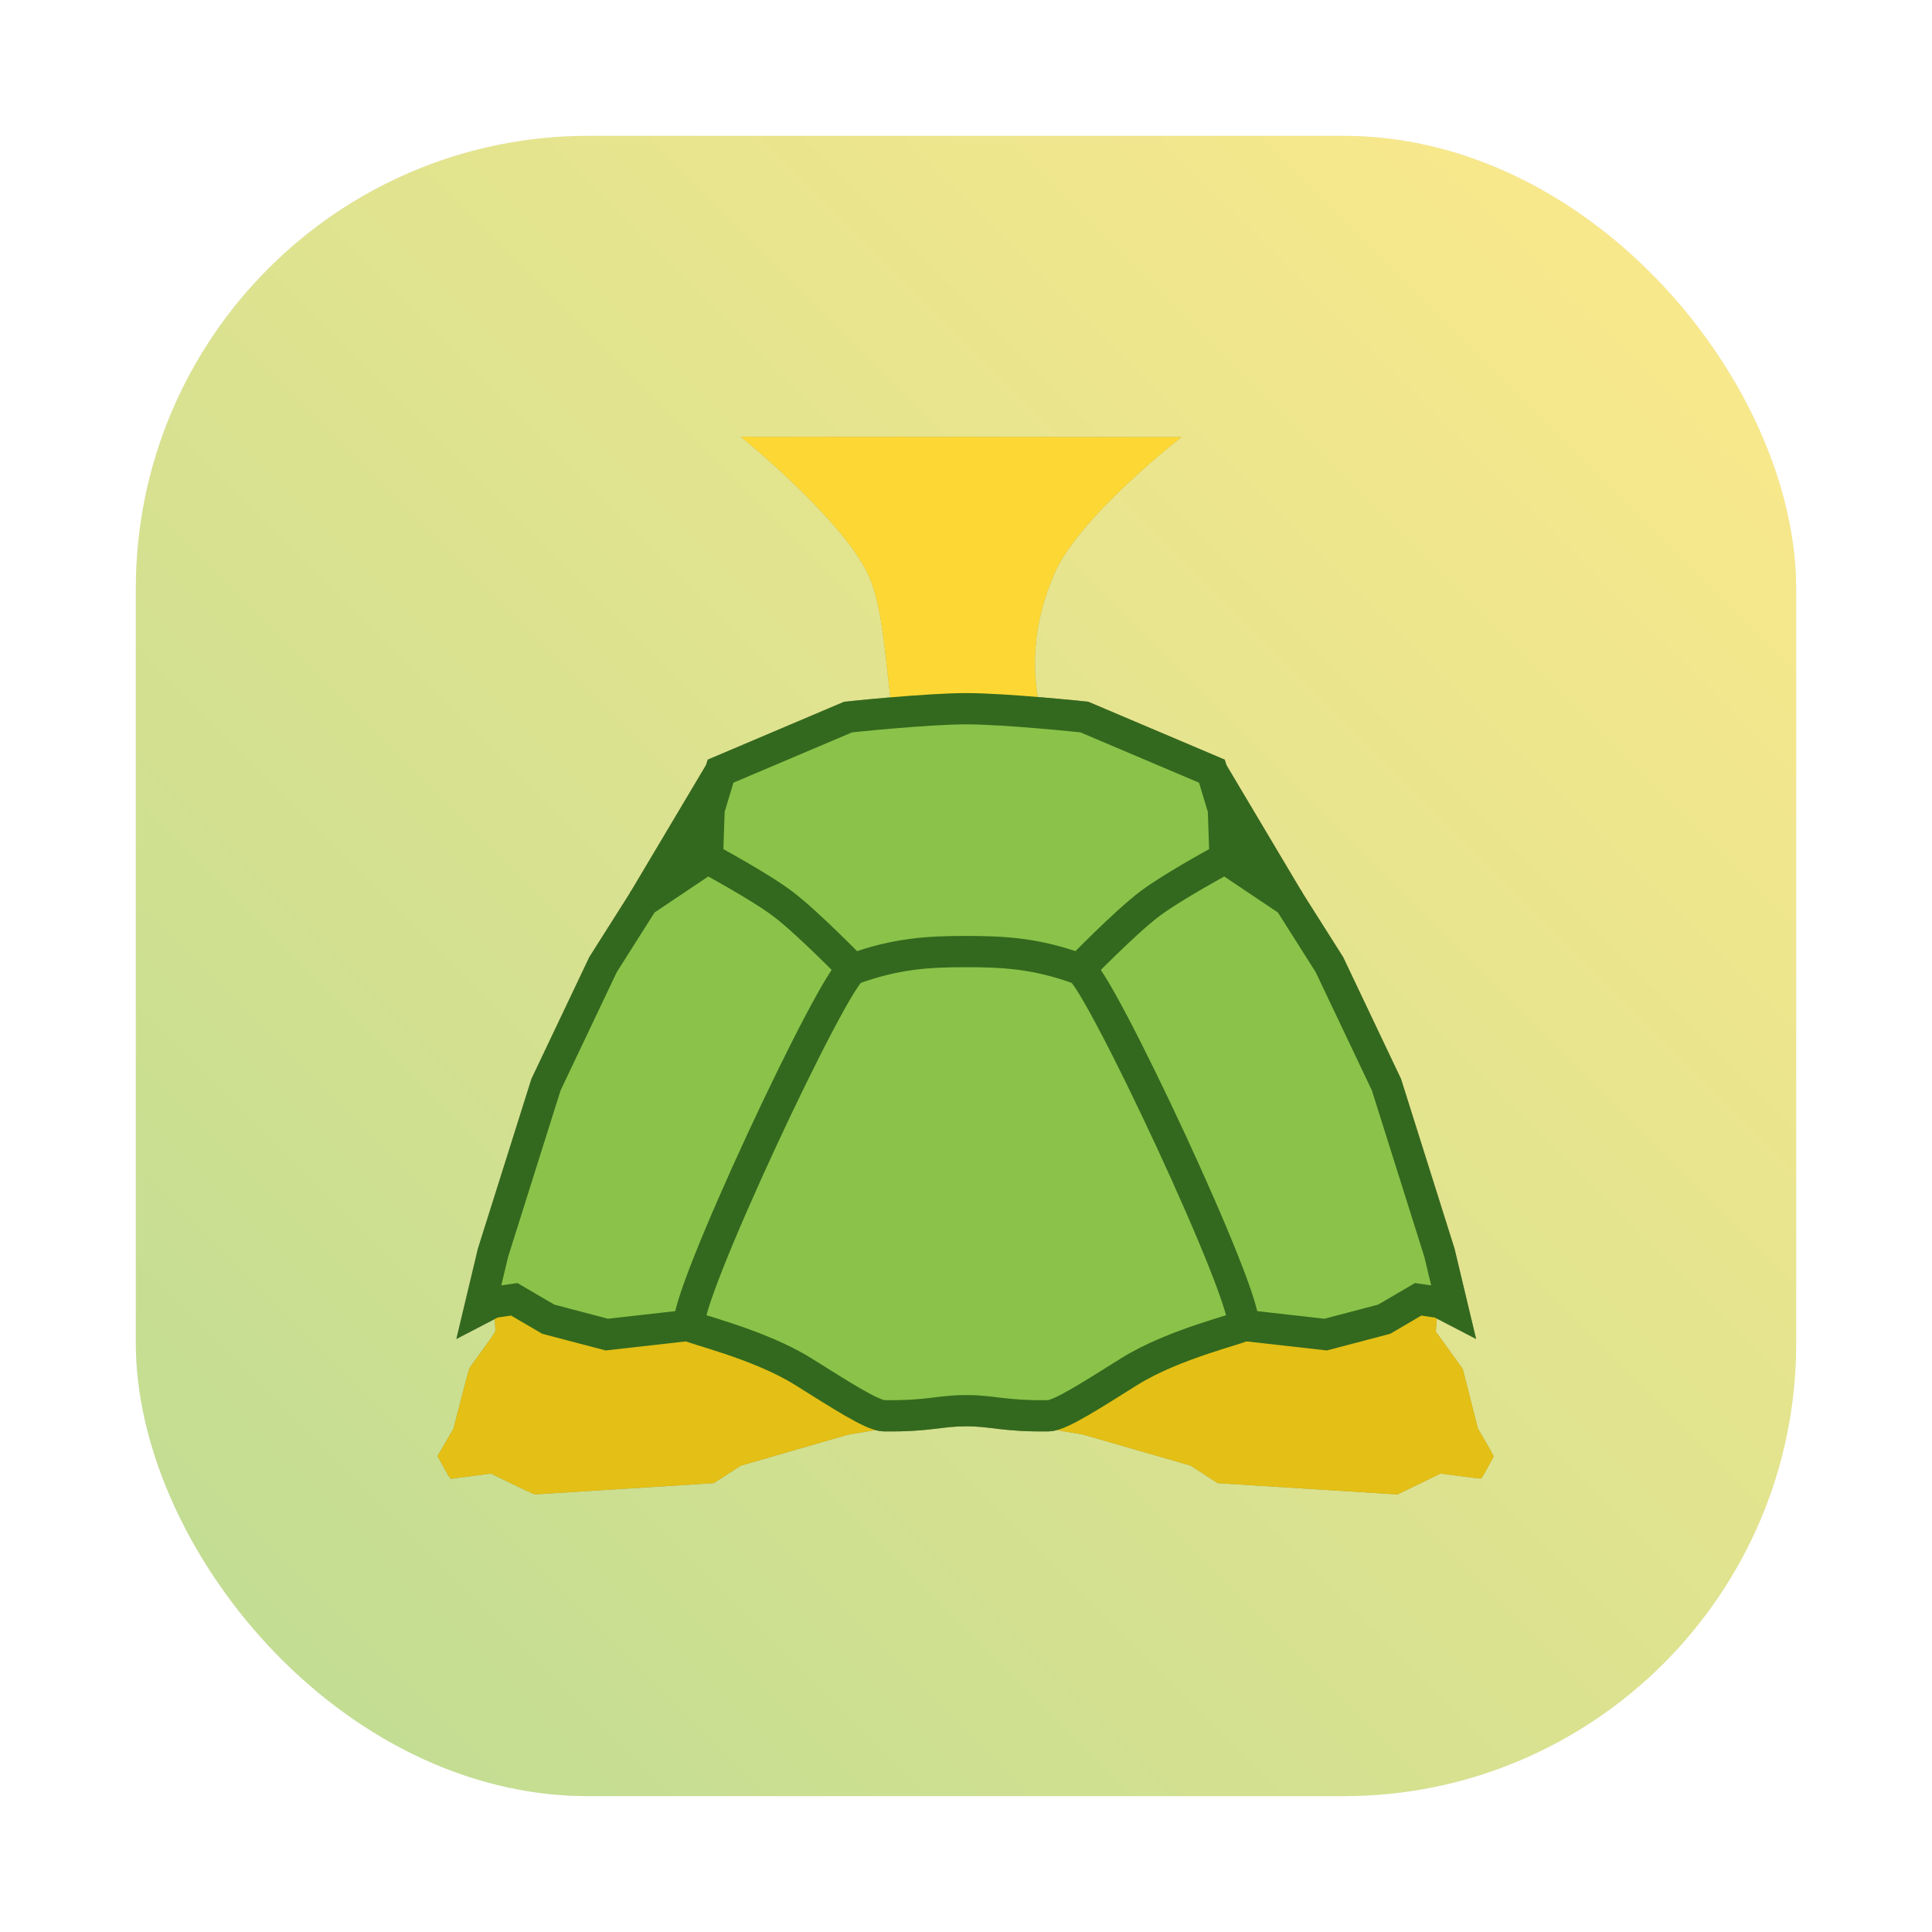 <svg id="svg290" version="1.1" viewBox="0 0 64 64" xmlns="http://www.w3.org/2000/svg">
  <defs id="defs278">
    <style id="style266" type="text/css"/>
    <style id="style268" type="text/css"/>
    <filter id="filter1057" x="-.027" y="-.027" width="1.054" height="1.054" color-interpolation-filters="sRGB">
      <feGaussianBlur id="feGaussianBlur270" stdDeviation="0.619"/>
    </filter>
    <linearGradient id="linearGradient1053" x1="-127" x2="-72" y1="60" y2="5" gradientTransform="translate(131.5 -.51)" gradientUnits="userSpaceOnUse">
      <stop id="stop273" stop-color="#bddc93" offset="0"/>
      <stop id="stop275" stop-color="#fee98b" offset="1"/>
    </linearGradient>
    <filter id="filter2036" x="-0" y="-0" width="1" height="1" color-interpolation-filters="sRGB">
      <feFlood id="feFlood2026" flood-color="rgb(0,0,0)" flood-opacity=".502" result="flood"/>
      <feComposite id="feComposite2028" in="flood" in2="SourceGraphic" operator="out" result="composite1"/>
      <feGaussianBlur id="feGaussianBlur2030" in="composite1" result="blur" stdDeviation="0.001"/>
      <feOffset id="feOffset2032" dx="0" dy="0" result="offset"/>
      <feComposite id="feComposite2034" in="offset" in2="SourceGraphic" operator="atop" result="composite2"/>
    </filter>
    <filter id="filter2965-4" x="-0" y="-0" width="1" height="1" color-interpolation-filters="sRGB">
      <feFlood id="feFlood2955-7" flood-color="rgb(0,0,0)" flood-opacity=".8" result="flood"/>
      <feComposite id="feComposite2957-6" in="flood" in2="SourceGraphic" operator="out" result="composite1"/>
      <feGaussianBlur id="feGaussianBlur2959-56" in="composite1" result="blur" stdDeviation="0.004"/>
      <feOffset id="feOffset2961-9" dx="0" dy="0" result="offset"/>
      <feComposite id="feComposite2963-3" in="offset" in2="SourceGraphic" operator="atop" result="composite2"/>
    </filter>
    <filter id="filter2953-7" x="-4.9206763e-5" y="-3.8500215e-5" width="1" height="1" color-interpolation-filters="sRGB">
      <feFlood id="feFlood2943-4" flood-color="rgb(0,0,0)" flood-opacity=".8" result="flood"/>
      <feComposite id="feComposite2945-5" in="flood" in2="SourceGraphic" operator="out" result="composite1"/>
      <feGaussianBlur id="feGaussianBlur2947-2" in="composite1" result="blur" stdDeviation="0.001"/>
      <feOffset id="feOffset2949-5" dx="0" dy="0" result="offset"/>
      <feComposite id="feComposite2951-4" in="offset" in2="SourceGraphic" operator="atop" result="composite2"/>
    </filter>
    <filter id="filter2989-7" x="-9.0058904e-7" y="-1.7976474e-6" width="1" height="1" color-interpolation-filters="sRGB">
      <feFlood id="feFlood2979-4" flood-color="rgb(0,0,0)" flood-opacity=".8" result="flood"/>
      <feComposite id="feComposite2981-4" in="flood" in2="SourceGraphic" operator="out" result="composite1"/>
      <feGaussianBlur id="feGaussianBlur2983-3" in="composite1" result="blur" stdDeviation="3.0984988e-05"/>
      <feOffset id="feOffset2985-07" dx="0" dy="0" result="offset"/>
      <feComposite id="feComposite2987-8" in="offset" in2="SourceGraphic" operator="atop" result="composite2"/>
    </filter>
    <filter id="filter2977-6" x="-0" y="-0" width="1" height="1" color-interpolation-filters="sRGB">
      <feFlood id="feFlood2967-8" flood-color="rgb(0,0,0)" flood-opacity=".8" result="flood"/>
      <feComposite id="feComposite2969-84" in="flood" in2="SourceGraphic" operator="out" result="composite1"/>
      <feGaussianBlur id="feGaussianBlur2971-31" in="composite1" result="blur" stdDeviation="0.005"/>
      <feOffset id="feOffset2973-4" dx="0" dy="0" result="offset"/>
      <feComposite id="feComposite2975-9" in="offset" in2="SourceGraphic" operator="atop" result="composite2"/>
    </filter>
    <filter id="filter1778-20" x="-3.1106598e-9" y="-1.6823119e-8" width="1" height="1" color-interpolation-filters="sRGB">
      <feFlood id="feFlood1768-6" flood-color="rgb(0,0,0)" flood-opacity=".502" result="flood"/>
      <feComposite id="feComposite1770-8" in="flood" in2="SourceGraphic" operator="out" result="composite1"/>
      <feGaussianBlur id="feGaussianBlur1772-9" in="composite1" result="blur" stdDeviation="2.1904948e-07"/>
      <feOffset id="feOffset1774-2" dx="0" dy="0" result="offset"/>
      <feComposite id="feComposite1776-6" in="offset" in2="SourceGraphic" operator="atop" result="composite2"/>
    </filter>
    <filter id="filter3196" x="-.027" y="-.027" width="1.054" height="1.054" color-interpolation-filters="sRGB">
      <feGaussianBlur id="feGaussianBlur3198" stdDeviation="0.394"/>
    </filter>
  </defs>
  <rect id="rect280" x="4.5" y="4.5" width="55" height="55" ry="15" fill="#141414" filter="url(#filter1057)" opacity=".3" stroke-linecap="round" stroke-width="2.744"/>
  <rect id="rect282" x="4.5" y="4.5" width="55" height="55" ry="15" fill="url(#linearGradient1053)" stroke-linecap="round" stroke-width="2.744"/>
  <circle id="circle284" cx="-1326.3" cy="-1241.6" r="0" fill="#5e4aa6"/>
  <circle id="circle286" cx="-226.72" cy="23.855" r="0" fill="#5e4aa6" fill-rule="evenodd"/>
  <g id="g3663">
    <g id="g3194" transform="translate(-2.234,-2.551)" filter="url(#filter3196)" opacity=".3">
      <path id="path3166" transform="matrix(.207 0 0 .207 14.353 19.181)" d="m81.874 145.806c-1.442-0.464-3.955-1.879-9.499-5.344-4.002-2.502-4.906-3.002-7.502-4.151-2.91-1.287-5.079-2.065-11.214-4.022l-1.834-0.585 1.14e-4 -0.506c4.84e-4 -2.136 3.354-10.912 8.84-23.133 6.965-15.516 14.658-30.592 16.754-32.833 0.343-0.367 0.517-0.466 1.3-0.74 5.294-1.852 9.951-2.534 17.3-2.533 6.958 2.74e-4 11.342 0.604 16.456 2.265 1.688 0.548 1.75 0.577 2.091 0.964 3.063 3.48 15.436 28.825 21.982 45.03 2.318 5.738 3.488 9.22 3.638 10.83 0.051 0.544 0.047 0.558-0.203 0.687-0.14 0.072-1.538 0.534-3.107 1.027-5.857 1.838-9.663 3.341-12.969 5.119-0.583 0.314-2.572 1.513-4.419 2.665-1.847 1.152-3.916 2.427-4.596 2.833-1.444 0.862-4.029 2.188-4.729 2.426-1.06 0.361-5.004 0.257-9.163-0.241-2.166-0.259-2.597-0.284-4.979-0.284-2.38-5.3e-4 -2.815 0.024-4.994 0.283-2.674 0.317-4.969 0.467-7.071 0.461-1.249-4e-3 -1.492-0.029-2.08-0.219z" filter="url(#filter2965-4)"/>
      <path id="path3168" transform="matrix(.207 0 0 .207 14.353 19.181)" d="m33.825 131.802-4.609-1.22-5.459-3.195-1.733 0.256c-1.728 0.255-1.736 0.257-2.727 0.754l-0.993 0.498 0.063-0.249c0.035-0.137 0.515-2.139 1.067-4.448l1.004-4.198 4.239-13.435 4.239-13.435 4.544-9.554 4.544-9.554 3.182-5.03 3.182-5.03 5.115-3.44 5.115-3.44 0.625 0.322c0.881 0.454 4.958 2.786 6.591 3.771 4.838 2.918 7.137 4.807 13.548 11.134l2.368 2.336-0.392 0.404c-1.242 1.279-4.05 6.309-8.318 14.899-8.896 17.906-17.081 37.206-17.347 40.903-0.044 0.606-0.071 0.691-0.235 0.727-0.203 0.044-12.886 1.467-12.958 1.454-0.024-4e-3 -2.118-0.557-4.654-1.228z" filter="url(#filter2953-7)"/>
      <path id="path3170" d="m39.928 35.671s-4.895-3.182-5.741-4.116c-0.929-1.025-1.369-1.763-1.78-2.786-0.913-2.274-0.647-5.586-1.426-7.211-0.892-1.861-4.208-4.539-4.208-4.539l14.601 0.01s-3.402 2.637-4.215 4.533c-0.672 1.569-0.88 3.197-0.312 5.111 0.453 1.527 6.218 7.023 4.584 5.386" filter="url(#filter2036)" style="mix-blend-mode:normal"/>
      <path id="path3172" transform="matrix(.207 0 0 .207 14.353 19.181)" d="m112.695 74.102c-2.596-0.873-5.533-1.546-8.18-1.876-2.291-0.286-3.523-0.357-7.081-0.412-7.811-0.121-12.37 0.44-17.831 2.195l-1.7 0.546-2.41-2.38c-5.146-5.082-7.783-7.395-10.499-9.206-2.059-1.373-6.545-4.037-9.478-5.629l-0.773-0.42 0.005-0.855c0.003-0.47 0.057-2.227 0.121-3.904l0.116-3.049 1.815-6.01 10.172-4.315 10.172-4.315 2.124-0.211c2.541-0.253 7.727-0.685 10.786-0.899 2.686-0.188 8.714-0.212 11.225-0.045 3.791 0.252 9.524 0.73 12.419 1.037l1.193 0.126 10.159 4.312 10.159 4.312 0.905 3.018 0.905 3.018 0.094 2.683c0.052 1.475 0.119 3.221 0.149 3.879l0.054 1.196-0.473 0.254c-3.943 2.116-9.638 5.566-11.426 6.922-2 1.516-4.566 3.843-8.314 7.537l-3.006 2.963z" filter="url(#filter2989-7)"/>
      <path id="path3174" d="m23.629 32.302c0.094-0.177 2.369-3.978 2.373-3.966 0.003 0.01-0.061 0.239-0.144 0.51l-0.15 0.492-0.057 1.631-0.995 0.668c-0.547 0.367-1.005 0.671-1.016 0.675-0.011 0.004-0.016-2.9e-4 -0.012-0.009z"/>
      <path id="path3176" d="m43.852 31.652c-0.553-0.371-1.008-0.678-1.011-0.68-0.003-0.003-0.019-0.368-0.035-0.811l-0.029-0.805-0.156-0.52c-0.086-0.286-0.153-0.523-0.149-0.526 0.004-0.004 0.544 0.896 1.201 2 0.657 1.104 1.192 2.009 1.189 2.012-0.003 0.003-0.458-0.299-1.011-0.67z"/>
      <path id="path3178" transform="matrix(.207 0 0 .207 14.353 19.181)" d="m146.798 132.283c-3.5-0.404-6.374-0.738-6.386-0.742-0.012-4e-3 -0.022-0.156-0.023-0.339-1e-3 -0.588-0.42-2.203-1.091-4.208-4.291-12.819-20.967-48.002-24.643-51.99l-0.341-0.369 2.942-2.907c5.308-5.244 7.637-7.219 11.113-9.421 2.175-1.378 5.786-3.485 8.462-4.937l0.551-0.299 10.215 6.844 3.205 5.061 3.205 5.061 4.553 9.583 4.553 9.583 4.236 13.442 4.236 13.442 1.048 4.375c0.577 2.406 1.037 4.389 1.024 4.407-0.013 0.017-0.441-0.192-0.949-0.464l-0.925-0.496-3.533-0.528-2.728 1.598-2.728 1.598-4.664 1.229c-2.565 0.676-4.733 1.225-4.817 1.219-0.084-5e-3 -3.017-0.34-6.517-0.744z" filter="url(#filter2977-6)"/>
      <path id="path3180" transform="matrix(.207 0 0 .207 14.353 19.181)" d="m23.473 157.16-3.456-1.68-3.077 0.401c-1.692 0.22-3.16 0.414-3.262 0.43-0.158 0.025-0.334-0.239-1.201-1.799l-1.016-1.828 1.28-2.193 1.28-2.193 1.216-4.76c0.669-2.618 1.284-4.864 1.367-4.99 0.083-0.126 1.049-1.468 2.149-2.981 1.952-2.687 1.998-2.761 1.979-3.15-0.01-0.219-0.081-1.179-0.158-2.134-0.076-0.955-0.126-1.848-0.11-1.985l0.029-0.249 1.591-0.239 1.591-0.239 5.442 3.171 9.385 2.476 6.552-0.734c6.306-0.707 6.563-0.729 6.861-0.588 0.17 0.08 1.597 0.551 3.171 1.046 5.598 1.76 9.032 3.1 12.4 4.839 0.745 0.385 2.986 1.715 4.979 2.955 1.993 1.241 4.249 2.622 5.012 3.07 1.715 1.005 3.916 2.085 4.618 2.265 1.104 0.283 5.013 0.14 8.931-0.327 2.166-0.258 2.623-0.284 4.95-0.286 2.332-1e-3 2.779 0.024 4.95 0.281 2.789 0.33 4.825 0.466 6.975 0.466 1.413 0 1.607-0.019 2.263-0.227 1.484-0.469 3.71-1.715 9.556-5.352 3.712-2.309 4.696-2.866 6.662-3.772 2.871-1.323 5.864-2.432 10.68-3.958 1.466-0.464 2.812-0.915 2.991-1.001 0.32-0.155 0.412-0.147 6.883 0.583l6.558 0.74 4.563-1.196c2.51-0.658 4.692-1.254 4.849-1.326 0.157-0.072 1.433-0.803 2.836-1.625l2.551-1.495 1.598 0.233c0.879 0.128 1.623 0.259 1.654 0.29 0.031 0.031-0.029 1.092-0.132 2.358l-0.189 2.302 2.161 2.989 2.161 2.989 2.422 9.529 1.287 2.211c0.984 1.691 1.267 2.244 1.202 2.351-0.047 0.077-0.494 0.885-0.993 1.797-0.783 1.429-0.937 1.657-1.118 1.657-0.115 0-1.593-0.18-3.284-0.401l-3.075-0.401-6.892 3.342-14.379-0.903-14.379-0.903-4.387-2.824-5.303-1.528c-2.917-0.841-6.795-1.958-8.618-2.483l-3.315-0.954-5.038-0.843c-5.771-0.966-9.892-1.576-12.114-1.794-1.453-0.142-1.631-0.142-3.067-1e-3 -2.686 0.264-8.424 1.129-14.455 2.179l-2.98 0.519-8.529 2.465-8.529 2.465-2.158 1.394-2.158 1.394-1.156 0.08c-0.636 0.044-6.884 0.437-13.884 0.872s-12.95 0.812-13.222 0.837c-0.493 0.045-0.496 0.044-3.95-1.635z" filter="url(#filter1778-20)" style="mix-blend-mode:normal"/>
      <g stroke="#000" stroke-width="1.036">
        <path id="path3182" d="m25.064 46.453-2.729 0.308-1.939-0.51-1.127-0.659-0.71 0.104-0.441 0.229 0.447-1.873 1.756-5.57 1.889-3.976 1.328-2.097 2.13-1.428"/>
        <path id="path3184" d="m30.485 34.655c-0.603 0.22-5.705 11.102-5.408 11.812 0.036 0.087 2.275 0.592 3.753 1.513 1.174 0.731 2.292 1.467 2.689 1.471 1.527 0.016 1.814-0.169 2.723-0.169 0.91 0 1.196 0.186 2.723 0.169 0.397-0.004 1.515-0.74 2.689-1.471 1.478-0.921 3.717-1.426 3.753-1.513 0.296-0.711-4.806-11.592-5.408-11.812-1.428-0.521-2.49-0.582-3.757-0.582-1.267 0-2.329 0.061-3.757 0.582z"/>
        <path id="path3186" d="m43.419 46.453 2.729 0.308 1.939-0.51 1.127-0.659 0.71 0.104 0.441 0.229-0.447-1.873-1.756-5.57-1.889-3.976-1.328-2.097-2.13-1.428"/>
        <path id="path3188" d="m37.999 34.655s1.48-1.527 2.325-2.166c0.775-0.585 2.492-1.508 2.492-1.508l-0.056-1.621-0.38-1.263-4.226-1.793s-2.605-0.276-3.912-0.276c-1.307 0-3.912 0.276-3.912 0.276l-4.226 1.793-0.38 1.263-0.056 1.621s1.718 0.922 2.492 1.508c0.845 0.638 2.325 2.166 2.325 2.166"/>
        <path id="path3190" d="m26.104 28.097-2.566 4.312"/>
        <path id="path3192" d="m42.379 28.097 2.566 4.312"/>
      </g>
    </g>
    <g id="g2619" transform="translate(-2.234,-2.551)">
      <path id="path2929" transform="matrix(.207 0 0 .207 14.353 19.181)" d="m81.874 145.806c-1.442-0.464-3.955-1.879-9.499-5.344-4.002-2.502-4.906-3.002-7.502-4.151-2.91-1.287-5.079-2.065-11.214-4.022l-1.834-0.585 1.14e-4 -0.506c4.84e-4 -2.136 3.354-10.912 8.84-23.133 6.965-15.516 14.658-30.592 16.754-32.833 0.343-0.367 0.517-0.466 1.3-0.74 5.294-1.852 9.951-2.534 17.3-2.533 6.958 2.74e-4 11.342 0.604 16.456 2.265 1.688 0.548 1.75 0.577 2.091 0.964 3.063 3.48 15.436 28.825 21.982 45.03 2.318 5.738 3.488 9.22 3.638 10.83 0.051 0.544 0.047 0.558-0.203 0.687-0.14 0.072-1.538 0.534-3.107 1.027-5.857 1.838-9.663 3.341-12.969 5.119-0.583 0.314-2.572 1.513-4.419 2.665-1.847 1.152-3.916 2.427-4.596 2.833-1.444 0.862-4.029 2.188-4.729 2.426-1.06 0.361-5.004 0.257-9.163-0.241-2.166-0.259-2.597-0.284-4.979-0.284-2.38-5.3e-4 -2.815 0.024-4.994 0.283-2.674 0.317-4.969 0.467-7.071 0.461-1.249-4e-3 -1.492-0.029-2.08-0.219z" fill="#8bc34a" filter="url(#filter2965-4)"/>
      <path id="path2931" transform="matrix(.207 0 0 .207 14.353 19.181)" d="m33.825 131.802-4.609-1.22-5.459-3.195-1.733 0.256c-1.728 0.255-1.736 0.257-2.727 0.754l-0.993 0.498 0.063-0.249c0.035-0.137 0.515-2.139 1.067-4.448l1.004-4.198 4.239-13.435 4.239-13.435 4.544-9.554 4.544-9.554 3.182-5.03 3.182-5.03 5.115-3.44 5.115-3.44 0.625 0.322c0.881 0.454 4.958 2.786 6.591 3.771 4.838 2.918 7.137 4.807 13.548 11.134l2.368 2.336-0.392 0.404c-1.242 1.279-4.05 6.309-8.318 14.899-8.896 17.906-17.081 37.206-17.347 40.903-0.044 0.606-0.071 0.691-0.235 0.727-0.203 0.044-12.886 1.467-12.958 1.454-0.024-4e-3 -2.118-0.557-4.654-1.228z" fill="#8bc34a" filter="url(#filter2953-7)"/>
      <path id="path2585" d="m39.928 35.671s-4.895-3.182-5.741-4.116c-0.929-1.025-1.369-1.763-1.78-2.786-0.913-2.274-0.647-5.586-1.426-7.211-0.892-1.861-4.208-4.539-4.208-4.539l14.601 0.01s-3.402 2.637-4.215 4.533c-0.672 1.569-0.88 3.197-0.312 5.111 0.453 1.527 6.218 7.023 4.584 5.386" fill="#fdd835" filter="url(#filter2036)" style="mix-blend-mode:normal"/>
      <path id="path2933" transform="matrix(.207 0 0 .207 14.353 19.181)" d="m112.695 74.102c-2.596-0.873-5.533-1.546-8.18-1.876-2.291-0.286-3.523-0.357-7.081-0.412-7.811-0.121-12.37 0.44-17.831 2.195l-1.7 0.546-2.41-2.38c-5.146-5.082-7.783-7.395-10.499-9.206-2.059-1.373-6.545-4.037-9.478-5.629l-0.773-0.42 0.005-0.855c0.003-0.47 0.057-2.227 0.121-3.904l0.116-3.049 1.815-6.01 10.172-4.315 10.172-4.315 2.124-0.211c2.541-0.253 7.727-0.685 10.786-0.899 2.686-0.188 8.714-0.212 11.225-0.045 3.791 0.252 9.524 0.73 12.419 1.037l1.193 0.126 10.159 4.312 10.159 4.312 0.905 3.018 0.905 3.018 0.094 2.683c0.052 1.475 0.119 3.221 0.149 3.879l0.054 1.196-0.473 0.254c-3.943 2.116-9.638 5.566-11.426 6.922-2 1.516-4.566 3.843-8.314 7.537l-3.006 2.963z" fill="#8bc34a" filter="url(#filter2989-7)"/>
      <path id="path2935" d="m23.629 32.302c0.094-0.177 2.369-3.978 2.373-3.966 0.003 0.01-0.061 0.239-0.144 0.51l-0.15 0.492-0.057 1.631-0.995 0.668c-0.547 0.367-1.005 0.671-1.016 0.675-0.011 0.004-0.016-2.9e-4 -0.012-0.009z" fill="#43a047"/>
      <path id="path2937" d="m43.852 31.652c-0.553-0.371-1.008-0.678-1.011-0.68-0.003-0.003-0.019-0.368-0.035-0.811l-0.029-0.805-0.156-0.52c-0.086-0.286-0.153-0.523-0.149-0.526 0.004-0.004 0.544 0.896 1.201 2 0.657 1.104 1.192 2.009 1.189 2.012-0.003 0.003-0.458-0.299-1.011-0.67z" fill="#43a047"/>
      <path id="path2939" transform="matrix(.207 0 0 .207 14.353 19.181)" d="m146.798 132.283c-3.5-0.404-6.374-0.738-6.386-0.742-0.012-4e-3 -0.022-0.156-0.023-0.339-1e-3 -0.588-0.42-2.203-1.091-4.208-4.291-12.819-20.967-48.002-24.643-51.99l-0.341-0.369 2.942-2.907c5.308-5.244 7.637-7.219 11.113-9.421 2.175-1.378 5.786-3.485 8.462-4.937l0.551-0.299 10.215 6.844 3.205 5.061 3.205 5.061 4.553 9.583 4.553 9.583 4.236 13.442 4.236 13.442 1.048 4.375c0.577 2.406 1.037 4.389 1.024 4.407-0.013 0.017-0.441-0.192-0.949-0.464l-0.925-0.496-3.533-0.528-2.728 1.598-2.728 1.598-4.664 1.229c-2.565 0.676-4.733 1.225-4.817 1.219-0.084-5e-3 -3.017-0.34-6.517-0.744z" fill="#8bc34a" filter="url(#filter2977-6)"/>
      <path id="path2941" transform="matrix(.207 0 0 .207 14.353 19.181)" d="m23.473 157.16-3.456-1.68-3.077 0.401c-1.692 0.22-3.16 0.414-3.262 0.43-0.158 0.025-0.334-0.239-1.201-1.799l-1.016-1.828 1.28-2.193 1.28-2.193 1.216-4.76c0.669-2.618 1.284-4.864 1.367-4.99 0.083-0.126 1.049-1.468 2.149-2.981 1.952-2.687 1.998-2.761 1.979-3.15-0.01-0.219-0.081-1.179-0.158-2.134-0.076-0.955-0.126-1.848-0.11-1.985l0.029-0.249 1.591-0.239 1.591-0.239 5.442 3.171 9.385 2.476 6.552-0.734c6.306-0.707 6.563-0.729 6.861-0.588 0.17 0.08 1.597 0.551 3.171 1.046 5.598 1.76 9.032 3.1 12.4 4.839 0.745 0.385 2.986 1.715 4.979 2.955 1.993 1.241 4.249 2.622 5.012 3.07 1.715 1.005 3.916 2.085 4.618 2.265 1.104 0.283 5.013 0.14 8.931-0.327 2.166-0.258 2.623-0.284 4.95-0.286 2.332-1e-3 2.779 0.024 4.95 0.281 2.789 0.33 4.825 0.466 6.975 0.466 1.413 0 1.607-0.019 2.263-0.227 1.484-0.469 3.71-1.715 9.556-5.352 3.712-2.309 4.696-2.866 6.662-3.772 2.871-1.323 5.864-2.432 10.68-3.958 1.466-0.464 2.812-0.915 2.991-1.001 0.32-0.155 0.412-0.147 6.883 0.583l6.558 0.74 4.563-1.196c2.51-0.658 4.692-1.254 4.849-1.326 0.157-0.072 1.433-0.803 2.836-1.625l2.551-1.495 1.598 0.233c0.879 0.128 1.623 0.259 1.654 0.29 0.031 0.031-0.029 1.092-0.132 2.358l-0.189 2.302 2.161 2.989 2.161 2.989 2.422 9.529 1.287 2.211c0.984 1.691 1.267 2.244 1.202 2.351-0.047 0.077-0.494 0.885-0.993 1.797-0.783 1.429-0.937 1.657-1.118 1.657-0.115 0-1.593-0.18-3.284-0.401l-3.075-0.401-6.892 3.342-14.379-0.903-14.379-0.903-4.387-2.824-5.303-1.528c-2.917-0.841-6.795-1.958-8.618-2.483l-3.315-0.954-5.038-0.843c-5.771-0.966-9.892-1.576-12.114-1.794-1.453-0.142-1.631-0.142-3.067-1e-3 -2.686 0.264-8.424 1.129-14.455 2.179l-2.98 0.519-8.529 2.465-8.529 2.465-2.158 1.394-2.158 1.394-1.156 0.08c-0.636 0.044-6.884 0.437-13.884 0.872s-12.95 0.812-13.222 0.837c-0.493 0.045-0.496 0.044-3.95-1.635z" fill="#e4bf15" filter="url(#filter1778-20)" style="mix-blend-mode:normal"/>
      <g fill="none" stroke="#33691e" stroke-width="1.036">
        <path id="path1420" d="m25.064 46.453-2.729 0.308-1.939-0.51-1.127-0.659-0.71 0.104-0.441 0.229 0.447-1.873 1.756-5.57 1.889-3.976 1.328-2.097 2.13-1.428"/>
        <path id="path1416" d="m30.485 34.655c-0.603 0.22-5.705 11.102-5.408 11.812 0.036 0.087 2.275 0.592 3.753 1.513 1.174 0.731 2.292 1.467 2.689 1.471 1.527 0.016 1.814-0.169 2.723-0.169 0.91 0 1.196 0.186 2.723 0.169 0.397-0.004 1.515-0.74 2.689-1.471 1.478-0.921 3.717-1.426 3.753-1.513 0.296-0.711-4.806-11.592-5.408-11.812-1.428-0.521-2.49-0.582-3.757-0.582-1.267 0-2.329 0.061-3.757 0.582z"/>
        <path id="path1420-1" d="m43.419 46.453 2.729 0.308 1.939-0.51 1.127-0.659 0.71 0.104 0.441 0.229-0.447-1.873-1.756-5.57-1.889-3.976-1.328-2.097-2.13-1.428"/>
        <path id="path1418-9" d="m37.999 34.655s1.48-1.527 2.325-2.166c0.775-0.585 2.492-1.508 2.492-1.508l-0.056-1.621-0.38-1.263-4.226-1.793s-2.605-0.276-3.912-0.276c-1.307 0-3.912 0.276-3.912 0.276l-4.226 1.793-0.38 1.263-0.056 1.621s1.718 0.922 2.492 1.508c0.845 0.638 2.325 2.166 2.325 2.166"/>
        <path id="path2898" d="m26.104 28.097-2.566 4.312"/>
        <path id="path2898-7" d="m42.379 28.097 2.566 4.312"/>
      </g>
    </g>
  </g>
</svg>
